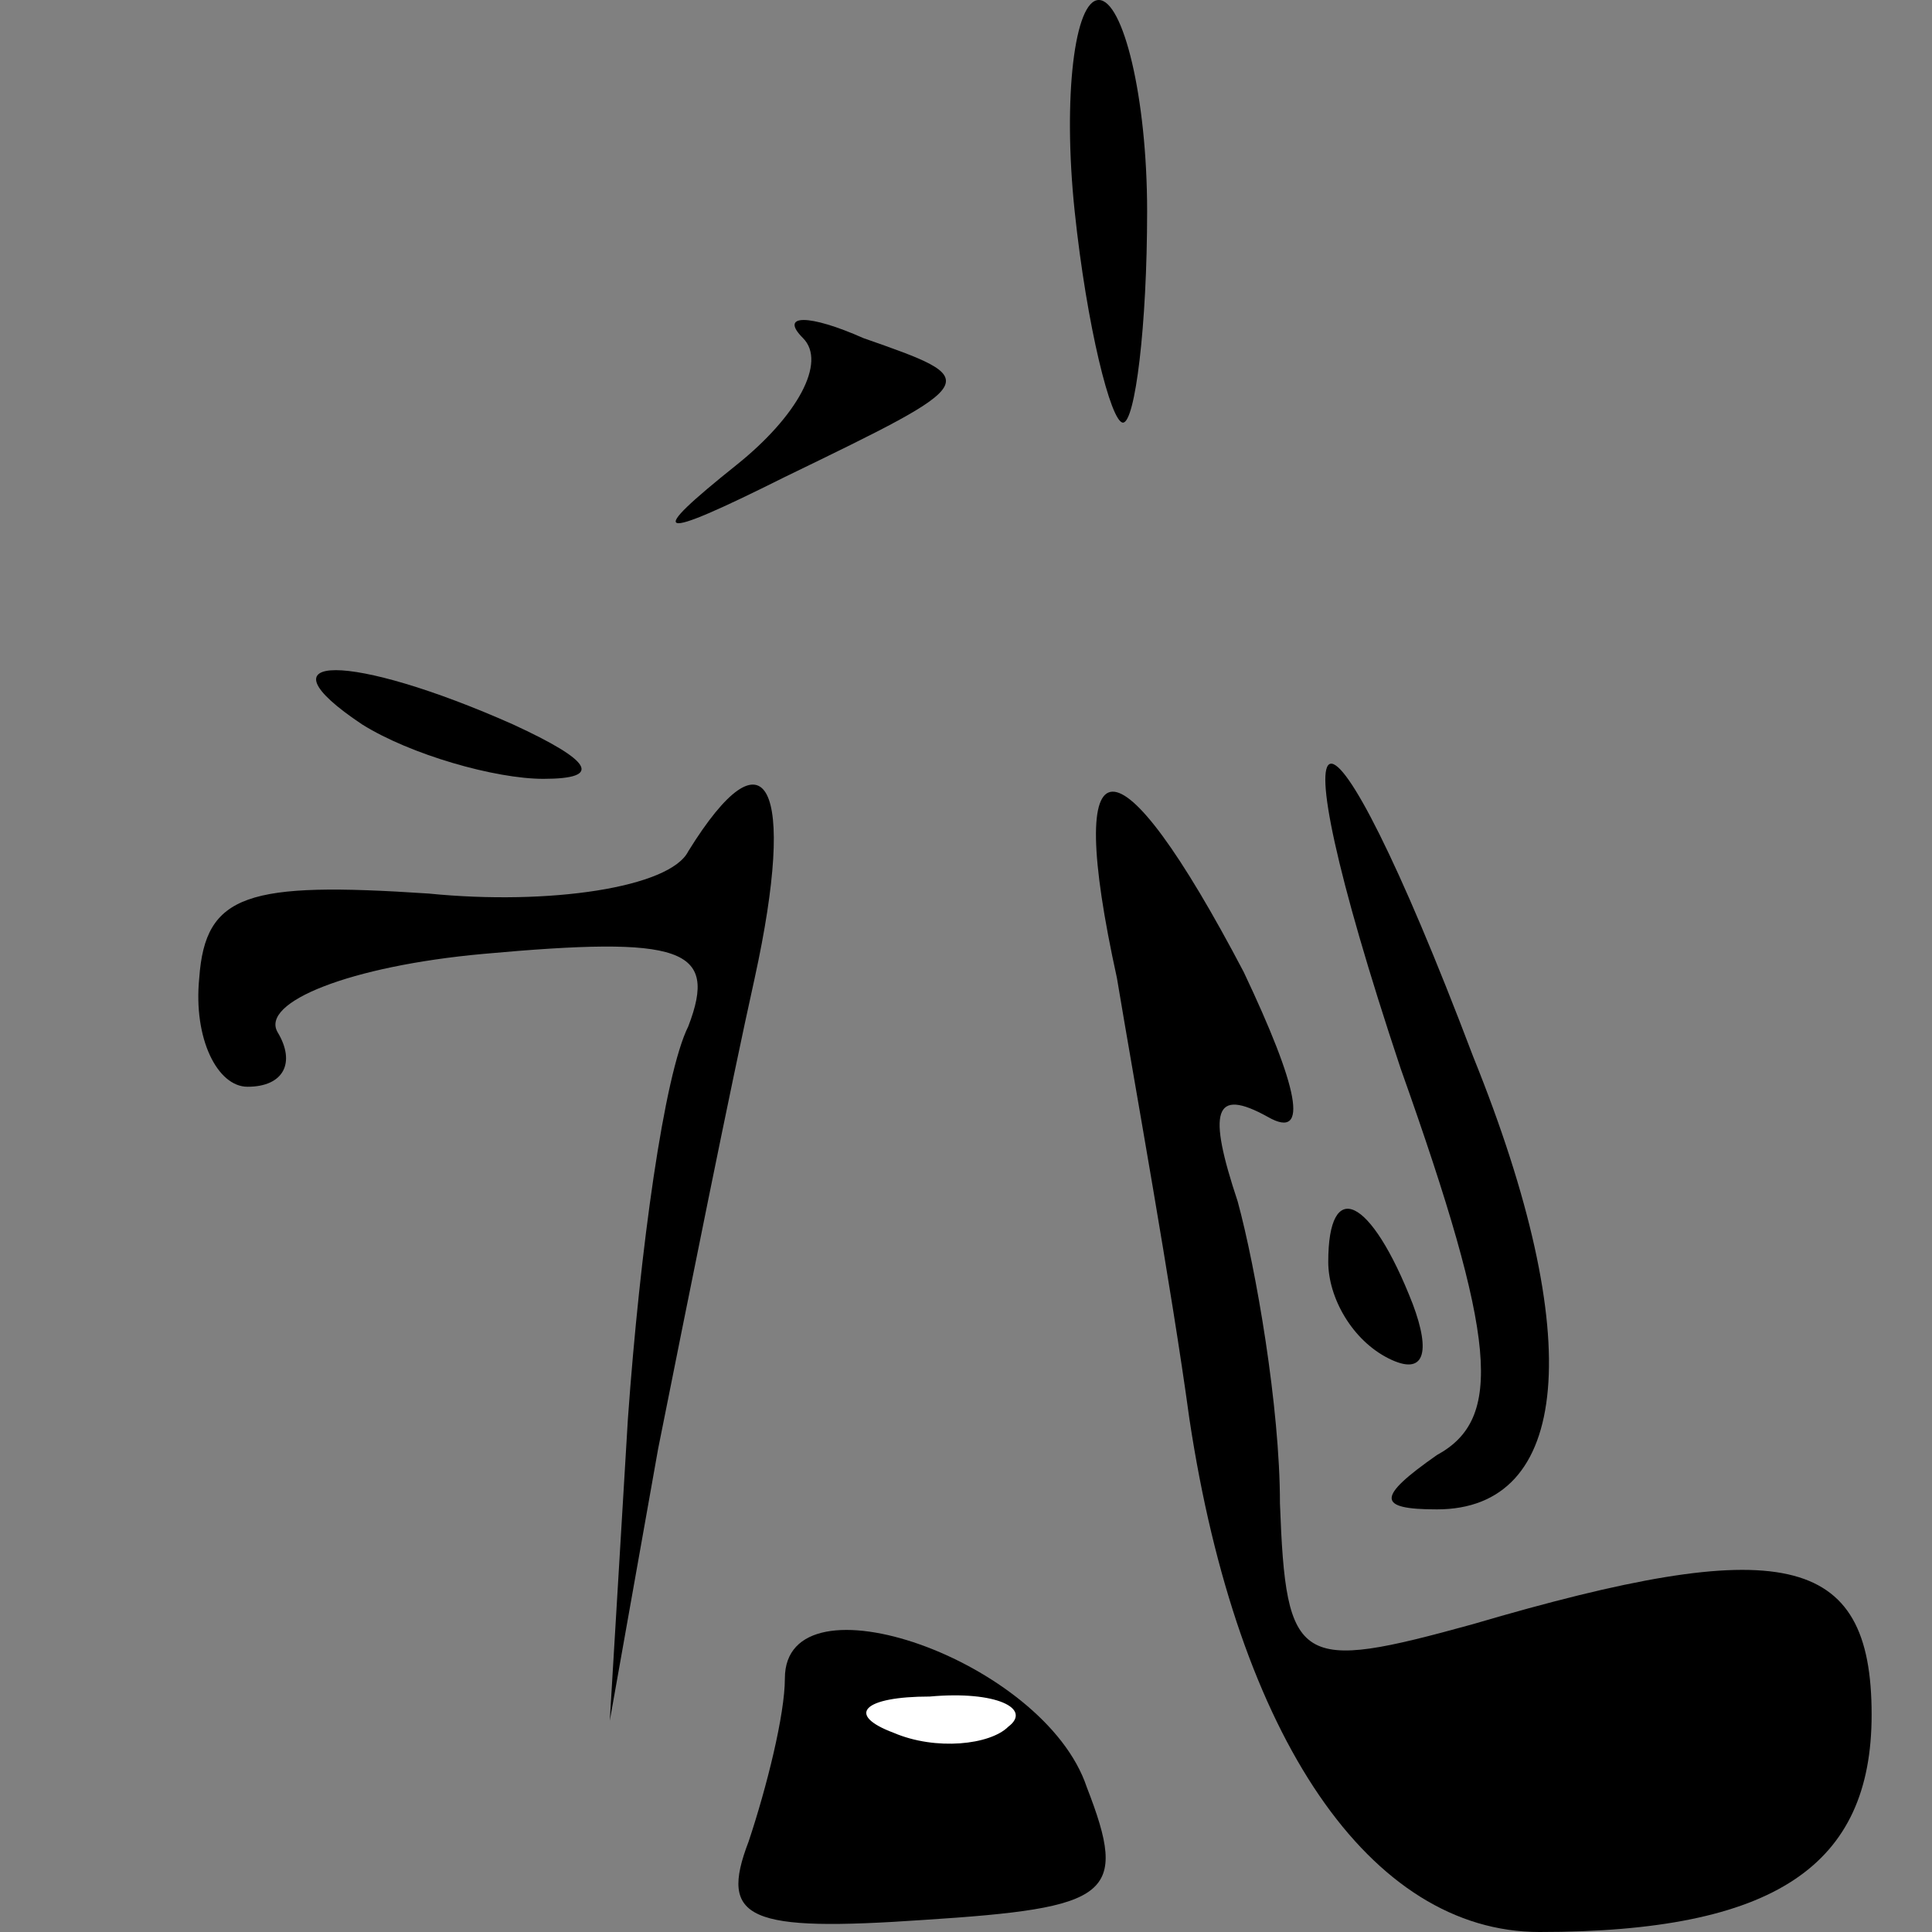 <?xml version="1.0" standalone="no"?>
<!DOCTYPE svg PUBLIC "-//W3C//DTD SVG 20010904//EN"
 "http://www.w3.org/TR/2001/REC-SVG-20010904/DTD/svg10.dtd">
<svg version="1.0" xmlns="http://www.w3.org/2000/svg"
 width="32pt" height="32pt" viewBox="0 0 32 32"
 preserveAspectRatio="xMidYMid meet">
<rect x="0" y="0" width="32" height="32" fill="#808080" stroke="none"/>
<g transform="translate(0,32) scale(0.1,-0.1)"
fill="#000000" stroke="none">
<path fill="#000000" stroke="none" d="M178 285 c2 -19 6 -35 8 -35 2 0 4 16
4 35 0 19 -4 35 -8 35 -4 0 -6 -16 -4 -35z"/>
<path fill="#000000" stroke="none" d="M133 264 c4 -4 -1 -13 -11 -21 -15 -12
-14 -13 8 -2 33 16 33 16 13 23 -9 4 -14 4 -10 0z"/>
<path fill="#000000" stroke="none" d="M60 200 c8 -5 22 -9 30 -9 10 0 8 3 -5
9 -27 12 -43 12 -25 0z"/>
<path fill="#000000" stroke="none" d="M232 143 c16 -45 17 -58 6 -64 -10 -7
-10 -9 0 -9 22 0 25 28 6 75 -25 66 -34 64 -12 -2z"/>
<path fill="#000000" stroke="none" d="M114 179 c-3 -6 -23 -9 -43 -7 -30 2
-37 0 -38 -14 -1 -10 3 -18 8 -18 6 0 8 4 5 9 -3 5 12 11 34 13 33 3 39 1 34
-12 -4 -8 -8 -37 -10 -65 l-3 -50 8 45 c5 25 12 60 16 78 7 32 2 42 -11 21z"/>
<path fill="#000000" stroke="none" d="M185 158 c3 -18 9 -51 12 -73 8 -53 30
-85 58 -85 39 0 55 11 55 36 0 27 -15 30 -66 15 -29 -8 -31 -7 -32 20 0 16 -4
39 -7 50 -5 15 -4 19 5 14 7 -4 5 5 -4 24 -21 40 -30 40 -21 -1z"/>
<path fill="#000000" stroke="none" d="M220 111 c0 -6 4 -13 10 -16 6 -3 7 1
4 9 -7 18 -14 21 -14 7z"/>
<path fill="#000000" stroke="none" d="M130 42 c0 -6 -3 -18 -6 -27 -5 -13 0
-15 29 -13 31 2 34 4 27 22 -7 21 -50 36 -50 18z"/>
<path fill="#ffffff" stroke="none" d="M167 34 c-3 -3 -12 -4 -19 -1 -8 3 -5
6 6 6 11 1 17 -2 13 -5z"/>
</g>
</svg>
